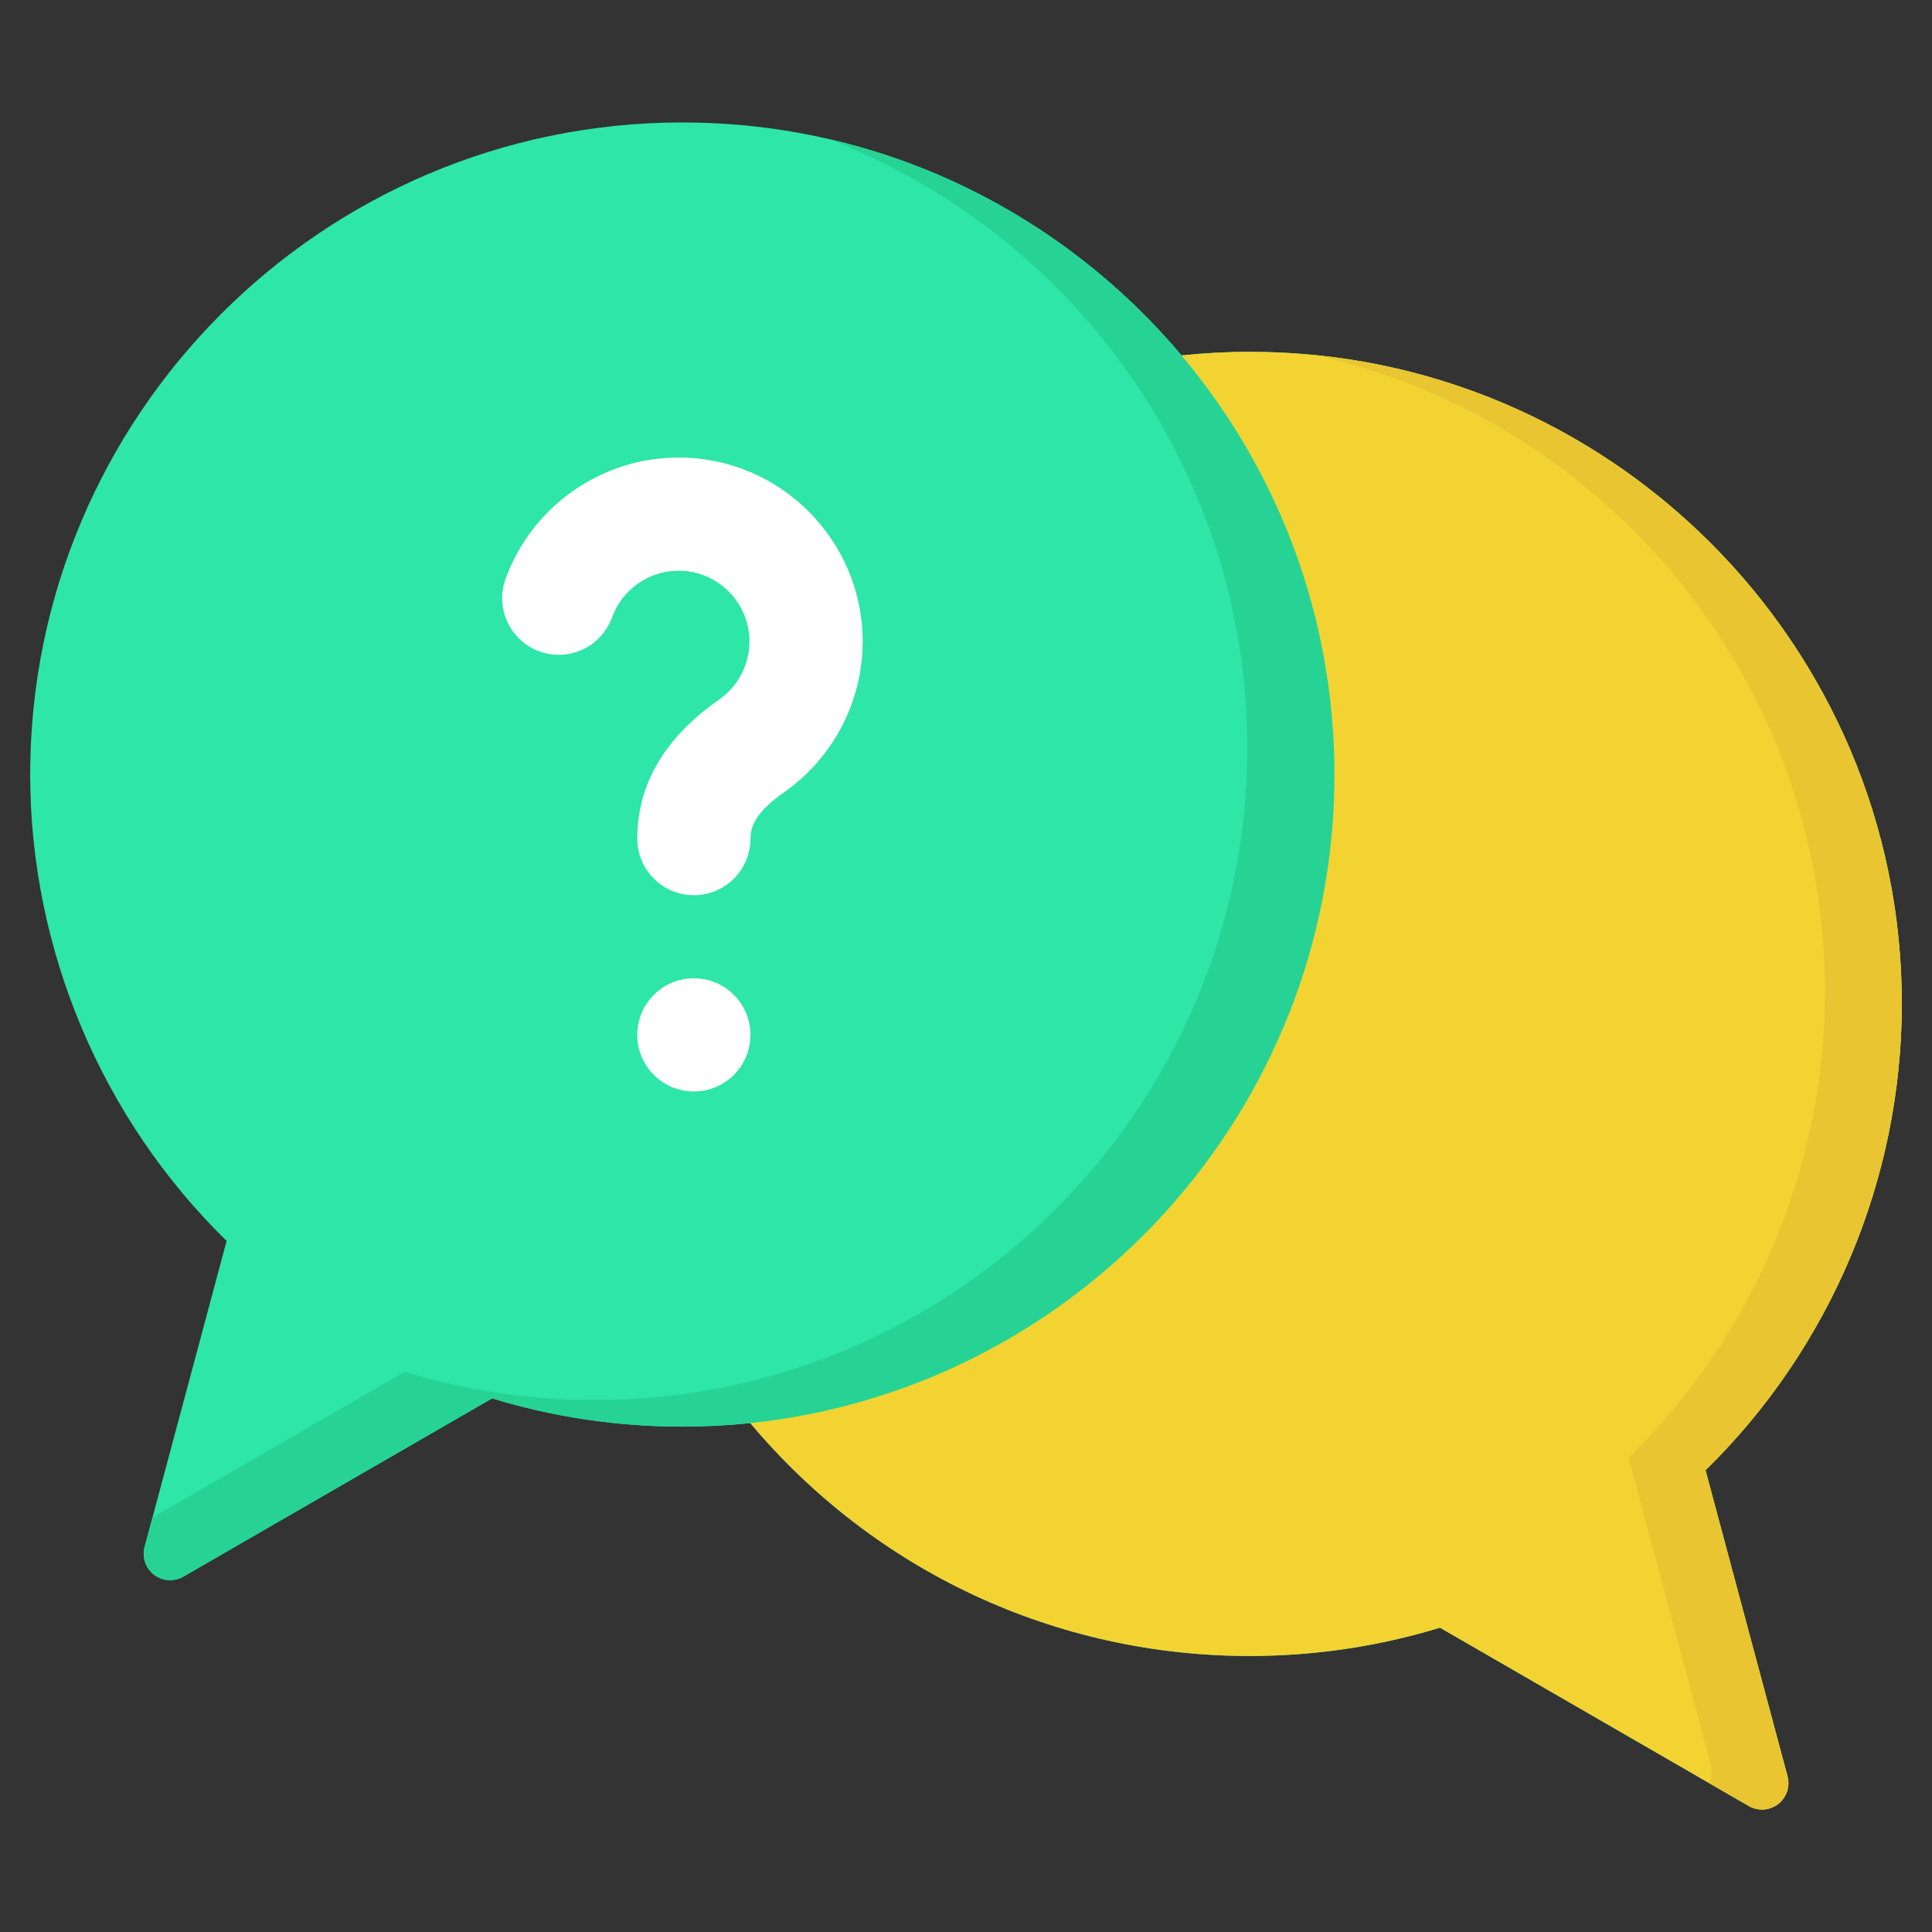 <svg id="Layer_1" viewBox="0 0 512 512" xmlns="http://www.w3.org/2000/svg" data-name="Layer 1"><rect x="0" y="0" width="512" height="512" fill="#333333" stroke="none"/><path d="m451.974 389.632c33.116-32.413 52.026-77.217 52.026-123.605 0-95.281-77.53-172.797-172.827-172.797-6.078 0-12.131.332-18.062.953-31.728-37.716-79.25-61.731-132.284-61.731-95.297 0-172.827 77.517-172.827 172.797 0 46.4 18.919 91.204 52.055 123.607l-21.735 81.102c-.733 2.735.253 5.642 2.5 7.365 1.25.959 2.752 1.447 4.262 1.447 1.204 0 2.412-.31 3.499-.938l81.83-47.247c16.285 4.972 33.229 7.49 50.416 7.49 6.082 0 12.09-.32 18.011-.936 32.959 39.266 80.962 61.713 132.335 61.713 17.179 0 34.133-2.519 50.444-7.491l81.831 47.248c1.088.628 2.295.938 3.499.938 1.51 0 3.013-.488 4.262-1.447 2.247-1.724 3.233-4.63 2.5-7.365l-21.736-81.104z" fill="#2de6a8"/><path d="m219.479 36.812c64.879 24.909 111.057 87.848 111.057 161.378 0 95.297-77.53 172.827-172.827 172.827-17.187 0-34.131-2.519-50.416-7.49l-66.878 38.614-2.095 7.817c-.733 2.735.253 5.642 2.5 7.365 1.25.959 2.752 1.447 4.262 1.447 1.204 0 2.412-.31 3.499-.938l81.83-47.247c16.285 4.972 33.229 7.49 50.416 7.49 95.297 0 172.827-77.53 172.827-172.827 0-81.999-57.423-150.838-134.174-168.437z" fill="#26d395"/><path d="m451.974 389.632c33.116-32.413 52.026-77.217 52.026-123.605 0-95.281-77.53-172.797-172.827-172.797-6.078 0-12.131.332-18.062.953 25.285 30.056 40.542 68.811 40.542 111.067 0 89.215-67.951 162.854-154.815 171.891 32.959 39.266 80.962 61.713 132.335 61.713 17.179 0 34.133-2.519 50.444-7.491l81.831 47.248c1.088.628 2.295.938 3.499.938 1.51 0 3.013-.488 4.262-1.447 2.247-1.724 3.233-4.63 2.5-7.365l-21.736-81.104z" fill="#f3d332"/><path d="m451.974 389.632c33.116-32.413 52.026-77.217 52.026-123.605 0-89.411-68.272-163.176-155.432-171.926 77.197 17.269 135.067 86.316 135.067 168.632 0 46.388-18.91 91.192-52.026 123.605l21.736 81.104c.461 1.718.241 3.504-.542 5.022l10.646 6.147c1.088.628 2.295.938 3.499.938 1.51 0 3.013-.488 4.262-1.447 2.247-1.724 3.233-4.63 2.5-7.365l-21.736-81.104z" fill="#e8c531"/><g fill="#fff"><circle cx="183.881" cy="274.253" r="14.997"/><path d="m179.838 121.245c-20.478 0-38.908 12.936-45.862 32.188-2.813 7.792 1.221 16.389 9.013 19.204 7.79 2.814 16.389-1.221 19.204-9.012 2.674-7.404 9.766-12.379 17.646-12.379 10.354 0 18.777 8.41 18.777 18.748 0 6.116-3.002 11.871-8 15.371-14.419 10.046-21.73 22.453-21.73 36.878 0 8.284 6.716 15 15 15s15-6.716 15-15c0-2.829 1.009-6.78 8.909-12.284 13.038-9.131 20.821-24.071 20.821-39.965 0-26.88-21.882-48.748-48.777-48.748z"/></g></svg>